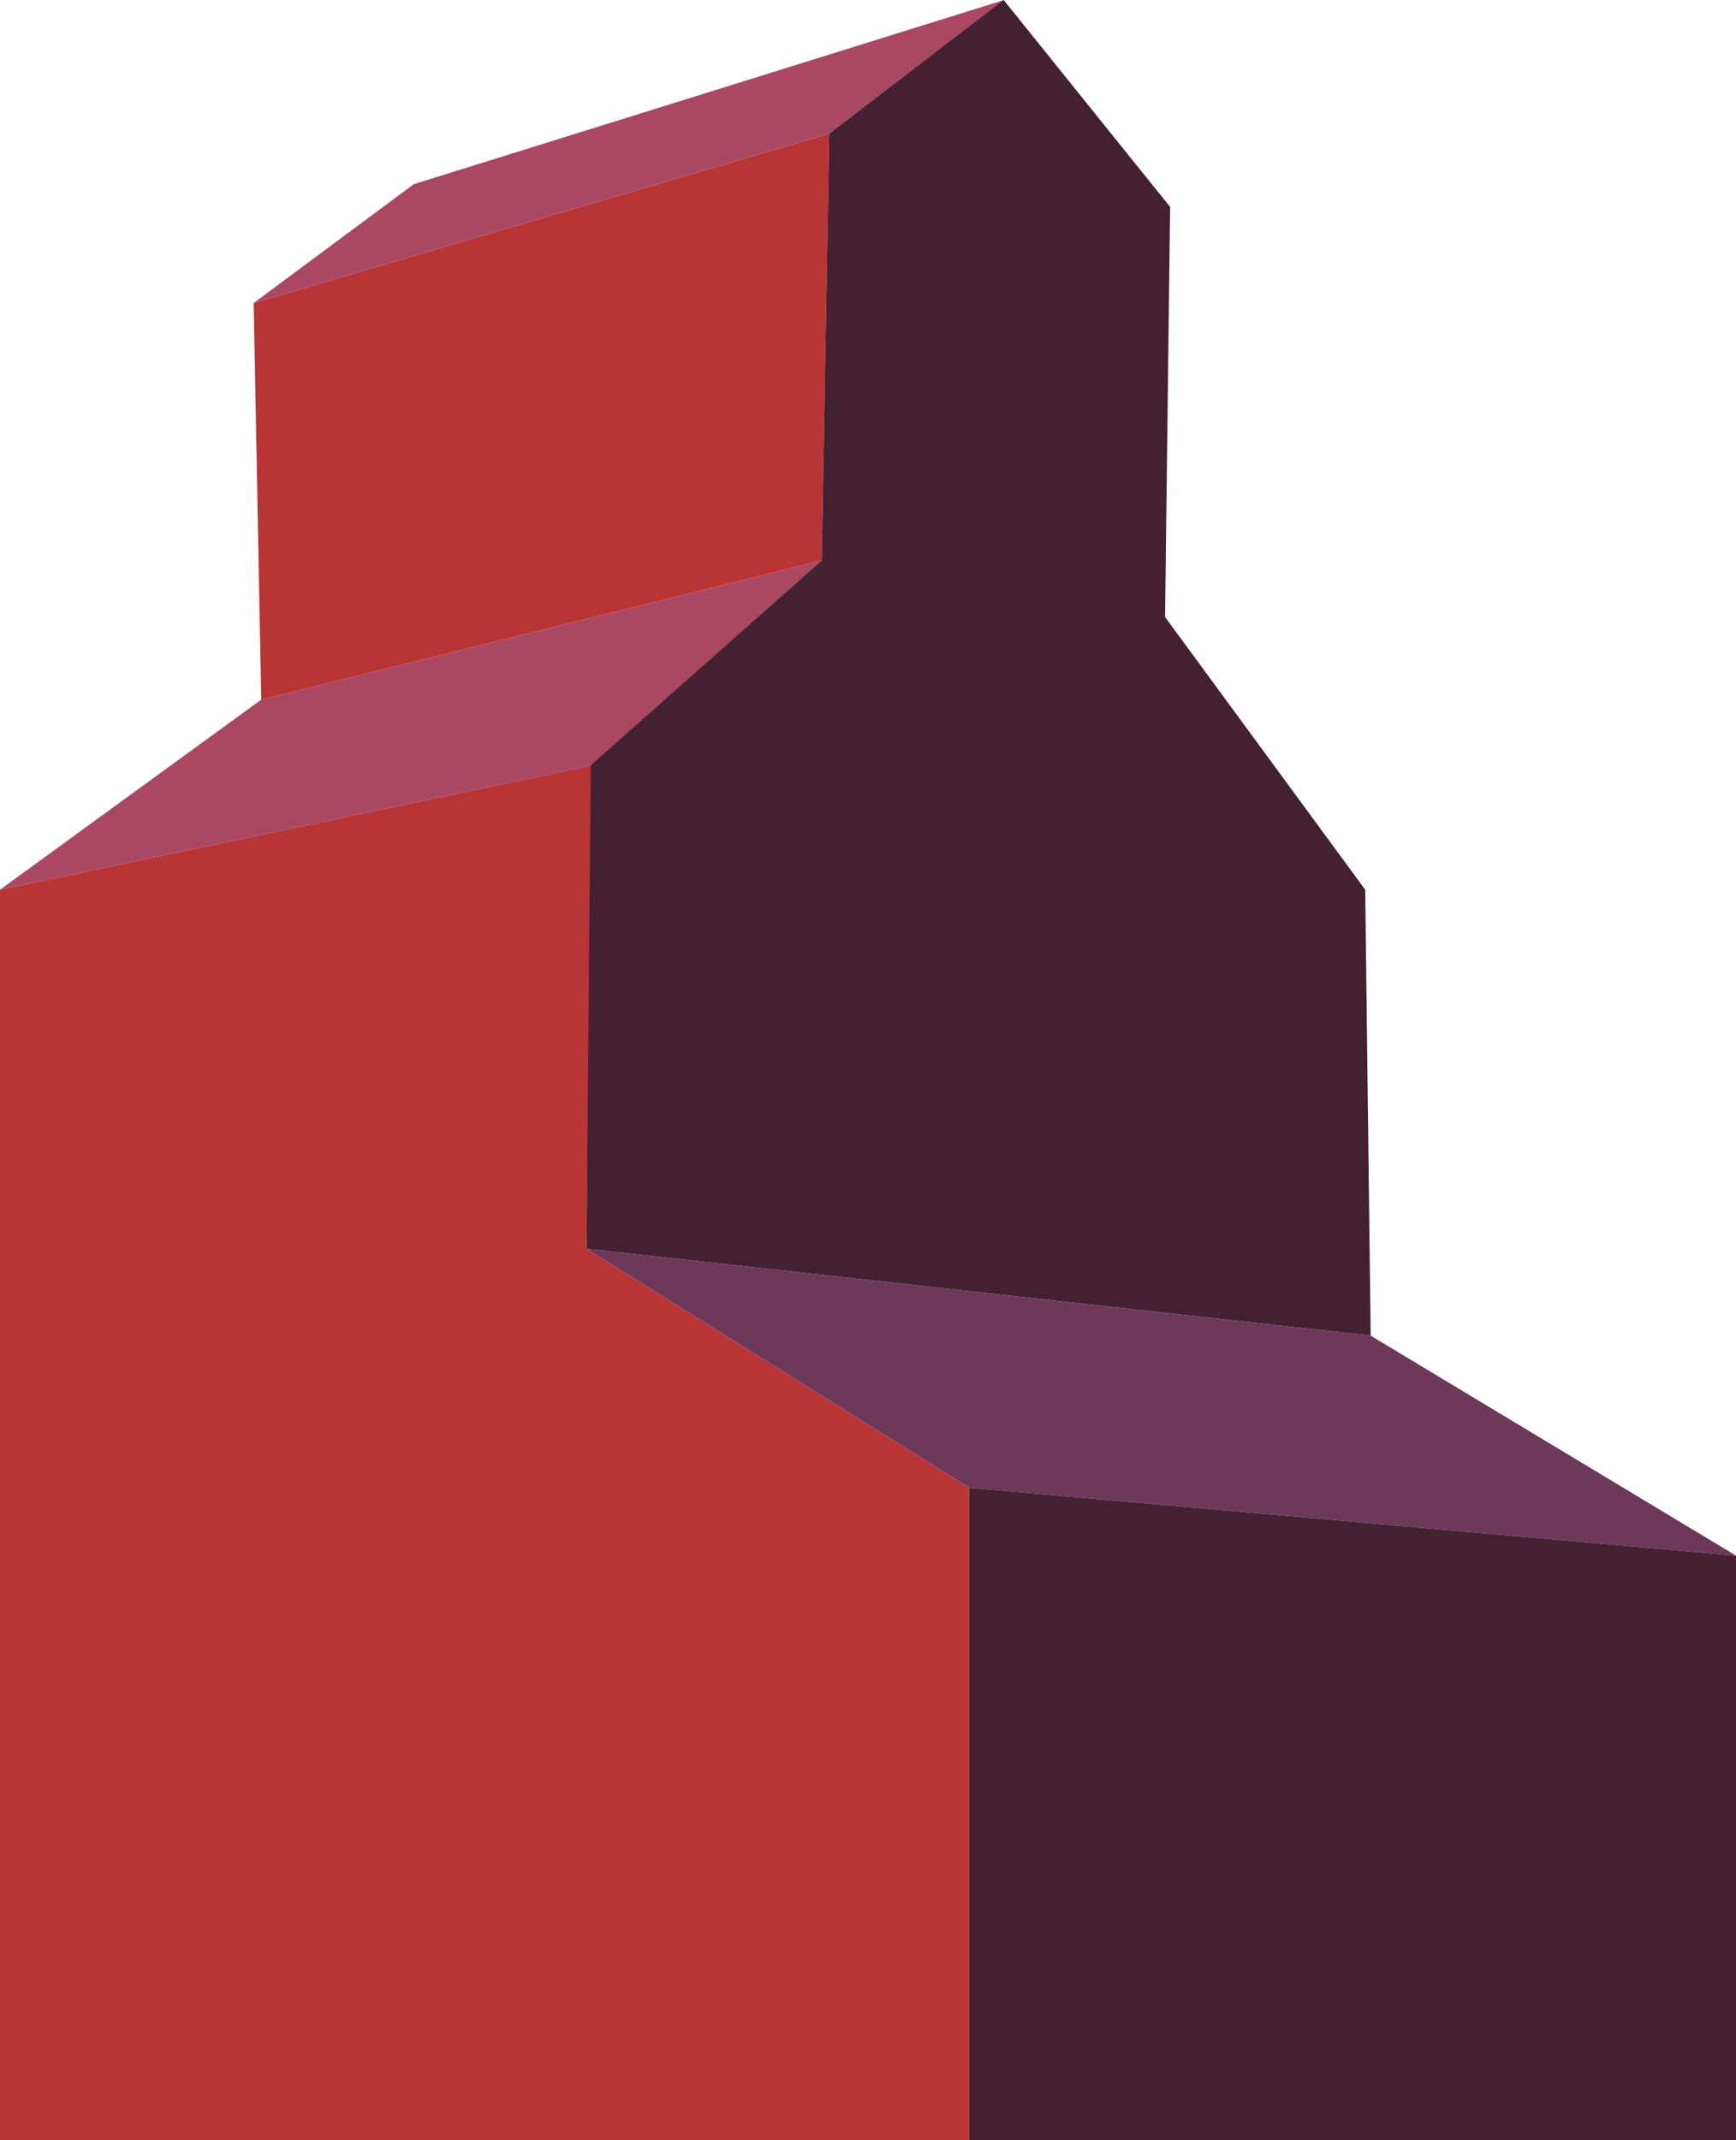 <?xml version="1.0" encoding="utf-8"?>
<svg version="1.1" xmlns="http://www.w3.org/2000/svg" xmlns:xlink="http://www.w3.org/1999/xlink" x="0px" y="0px"
	 viewBox="0 0 412 507.8" enable-background="new 0 0 412 507.8" xml:space="preserve">
	<g id="XMLID_2_">
		<polygon id="XMLID_3_" fill="#B93435" points="0,211.1 0,507.8 230,507.8 230,353 139.2,296.3 140.5,181.6"/>
		<polygon id="XMLID_4_" fill="#AA4864" points="0,211.1 62,166 195,133 140.6,181.6"/>
		<polygon id="XMLID_5_" fill="#B93435" points="60.2,71.9 62,166 195,133 196.8,31.7"/>
		<polygon id="XMLID_6_" fill="#AA4864" points="98.2,43.7 238.3,0 196.8,31.7 60.2,71.9"/>
		<polygon id="XMLID_7_" fill="#432130" points="139.2,296.3 325.3,316.9 324,211.1 276.5,146.4 277.7,49.1 238.2,0 196.8,31.7
			195,133 140.2,181.6"/>
		<polygon id="XMLID_8_" fill="#6E385B" points="230,353 412,369.1 325.3,316.9 139.2,296.3"/>
		<polygon id="XMLID_9_" fill="#432130" points="230,507.9 412,508.3 412,369.1 230,353"/>
	</g>
</svg>
